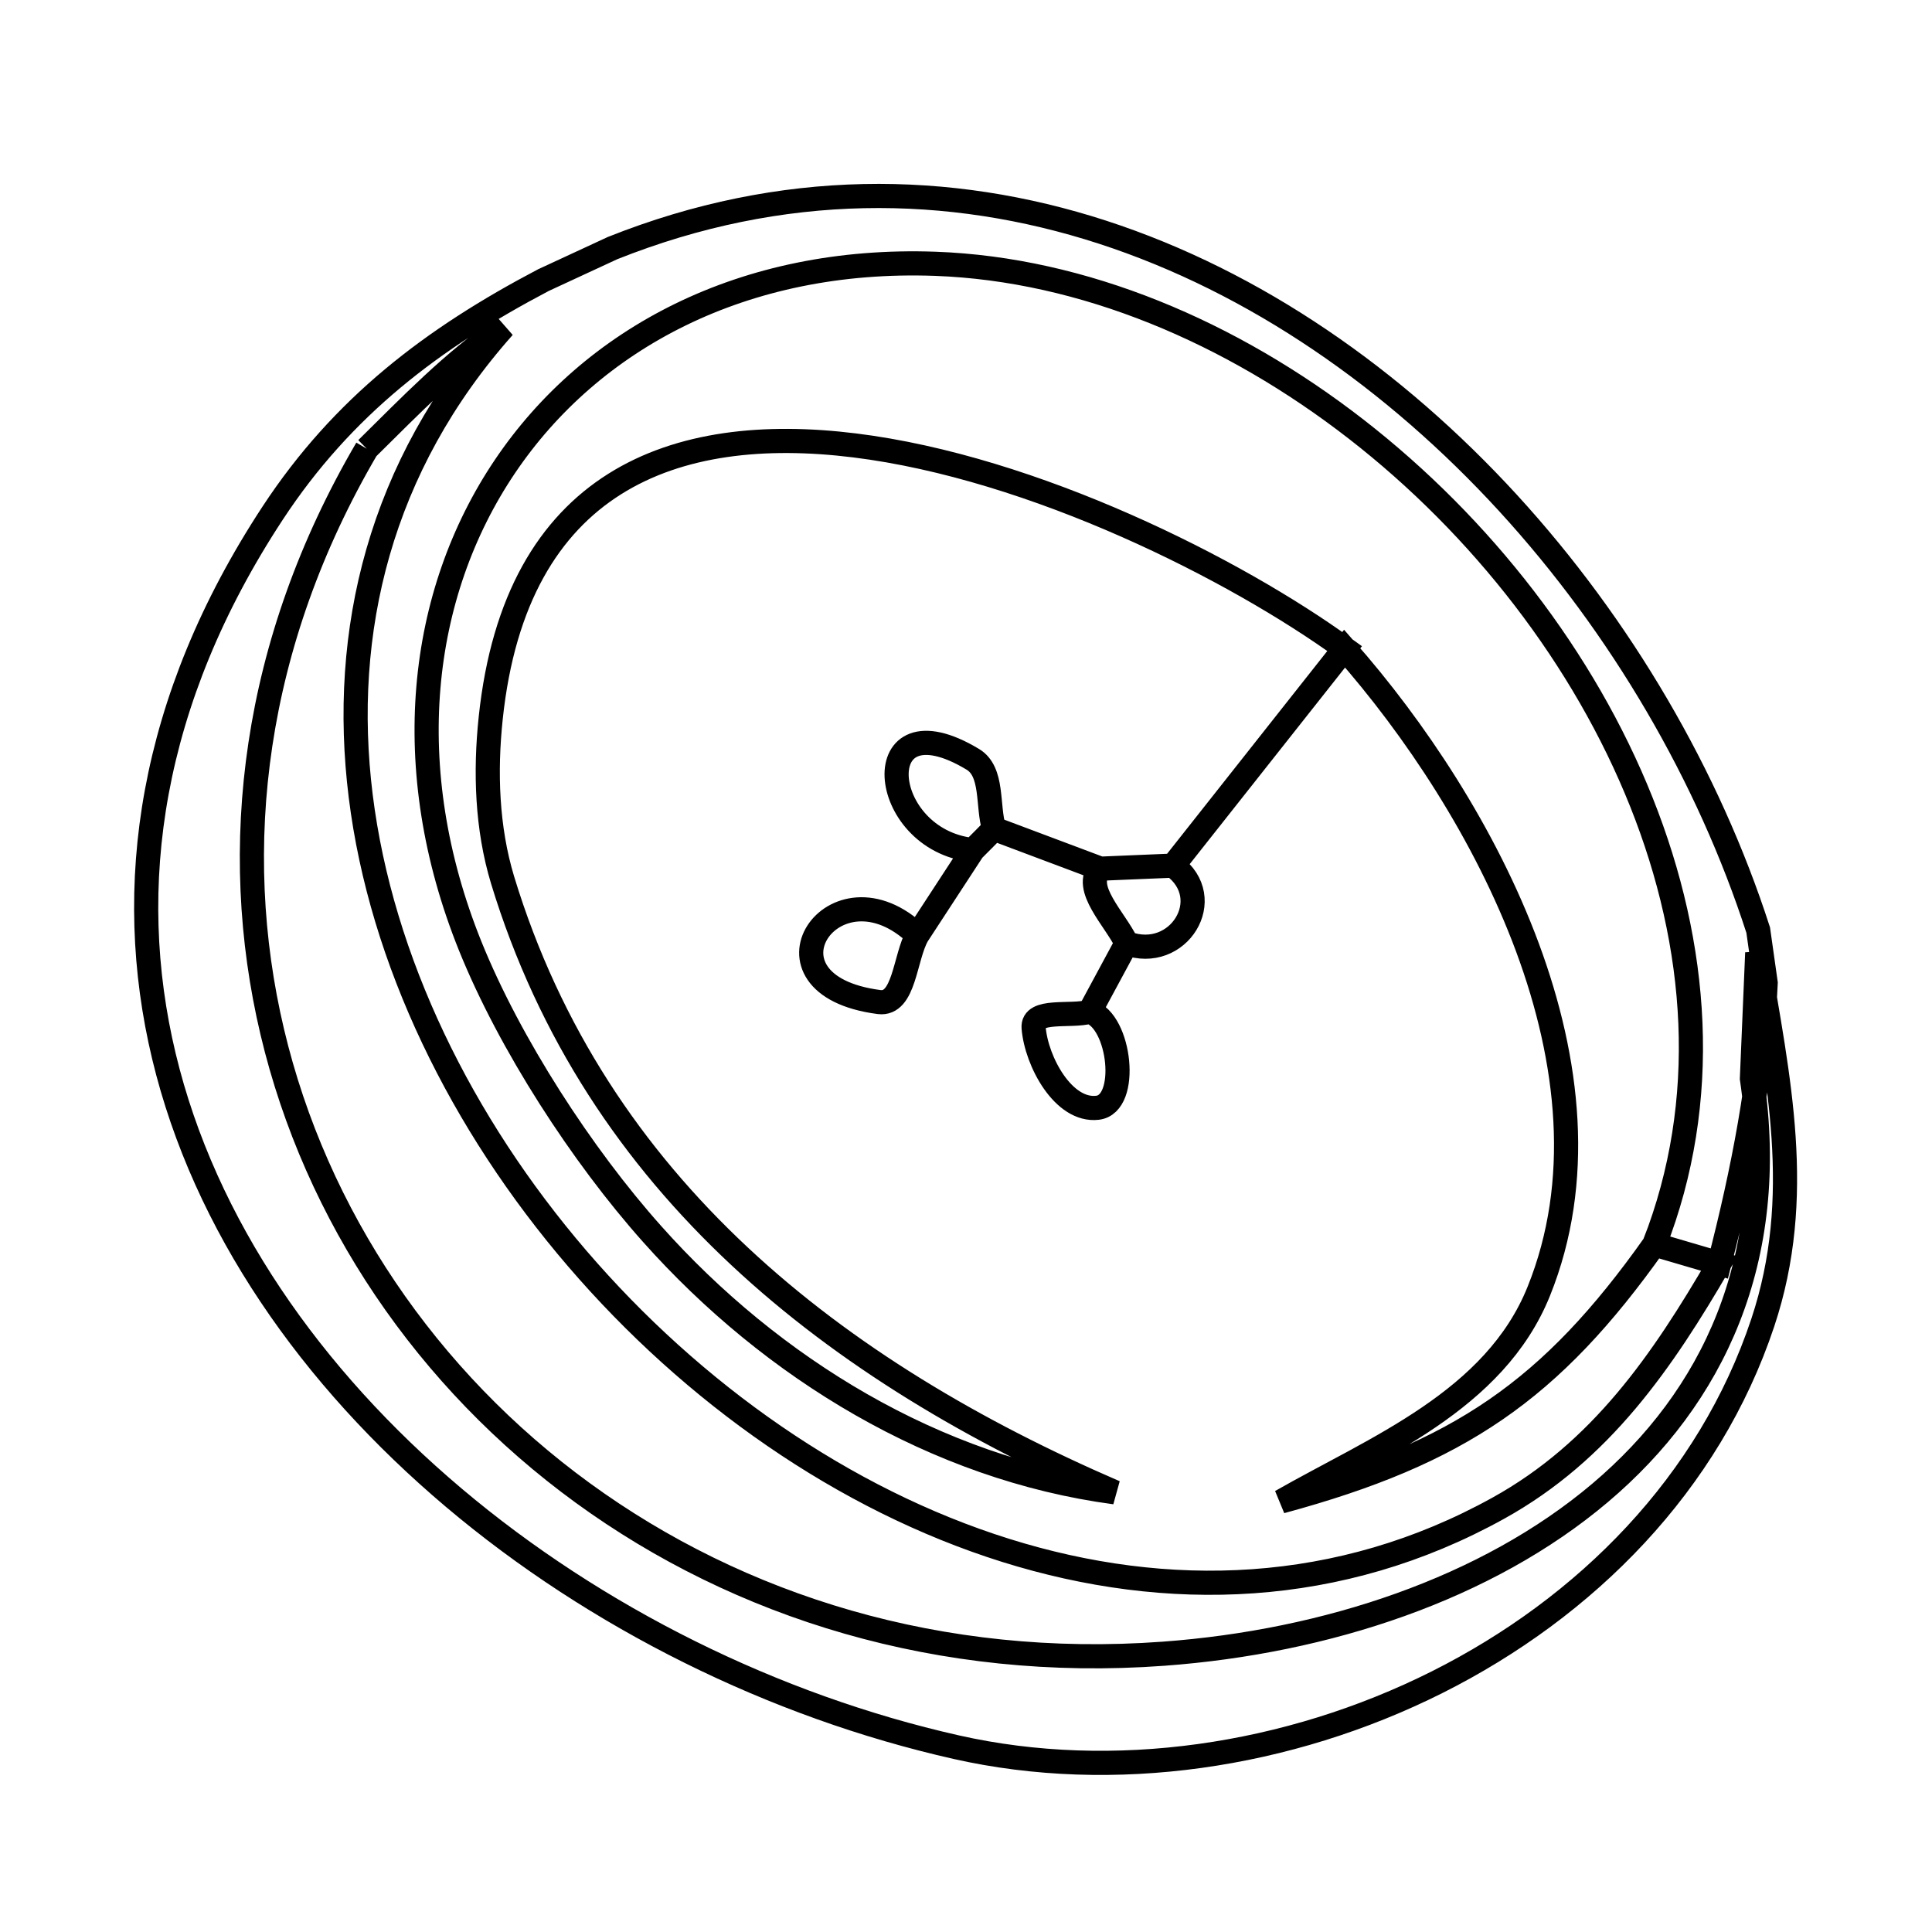 <svg xmlns="http://www.w3.org/2000/svg" viewBox="0.0 0.0 24.0 24.0" height="200px" width="200px"><path fill="none" stroke="black" stroke-width=".3" stroke-opacity="1.0"  filling="0" d="M4.556 5.574 L4.556 5.574 C3.139 7.994 2.841 10.532 3.382 12.818 C3.923 15.103 5.303 17.137 7.241 18.547 C9.18 19.958 11.678 20.747 14.455 20.543 C16.48 20.394 18.472 19.733 19.876 18.546 C21.279 17.36 22.094 15.648 21.763 13.398 L21.829 11.836 C22.088 13.399 22.42 14.861 21.898 16.43 C21.233 18.429 19.704 19.967 17.854 20.896 C16.003 21.825 13.831 22.144 11.879 21.704 C9.614 21.193 7.405 20.098 5.637 18.605 C3.868 17.111 2.539 15.221 2.036 13.12 C1.533 11.019 1.855 8.708 3.387 6.374 C4.258 5.048 5.375 4.203 6.75 3.48 L7.609 3.082 C9.715 2.242 11.792 2.266 13.695 2.884 C15.598 3.502 17.326 4.713 18.733 6.248 C20.139 7.783 21.224 9.642 21.841 11.554 L21.934 12.211 C21.882 13.387 21.653 14.556 21.358 15.696 L20.551 15.459 C21.249 13.673 21.101 11.746 20.39 9.964 C19.679 8.181 18.405 6.542 16.849 5.333 C15.293 4.124 13.456 3.344 11.62 3.277 C9.234 3.191 7.344 4.206 6.273 5.794 C5.202 7.382 4.951 9.543 5.841 11.752 C6.332 12.969 7.231 14.354 8.1 15.328 C9.589 17 11.627 18.242 13.85 18.538 L13.85 18.538 C12.121 17.791 10.509 16.843 9.185 15.604 C7.86 14.366 6.823 12.837 6.243 10.931 C6.048 10.287 6.025 9.587 6.096 8.918 C6.408 5.963 8.381 5.256 10.616 5.533 C12.85 5.81 15.346 7.072 16.704 8.057 L14.573 10.753 C14.271 10.765 13.969 10.778 13.667 10.791 L12.349 10.296 C12.261 10.008 12.342 9.587 12.084 9.432 C10.756 8.633 10.89 10.432 12.086 10.56 L11.396 11.617 C10.361 10.622 9.28 12.236 10.921 12.448 C11.237 12.488 11.238 11.894 11.396 11.617 L12.086 10.56 C12.174 10.472 12.262 10.384 12.349 10.295 L13.667 10.79 C13.441 11.027 13.855 11.421 13.995 11.717 L13.536 12.568 C13.304 12.635 12.82 12.527 12.84 12.768 C12.875 13.19 13.213 13.811 13.634 13.761 C14.031 13.715 13.918 12.683 13.536 12.568 L13.995 11.717 C14.637 11.954 15.13 11.159 14.573 10.753 L16.703 8.057 C17.574 9.044 18.451 10.359 18.974 11.768 C19.496 13.176 19.664 14.678 19.116 16.039 C18.567 17.404 17.092 17.98 15.914 18.652 L15.914 18.652 C18.128 18.052 19.267 17.271 20.551 15.459 L21.358 15.696 C20.652 16.91 19.888 18.029 18.613 18.735 C16.643 19.827 14.501 19.889 12.492 19.259 C10.483 18.629 8.607 17.308 7.17 15.633 C5.733 13.959 4.735 11.931 4.481 9.89 C4.227 7.848 4.717 5.792 6.257 4.061 L6.257 4.061 C5.628 4.486 5.097 5.041 4.556 5.574 L4.556 5.574"></path></svg>